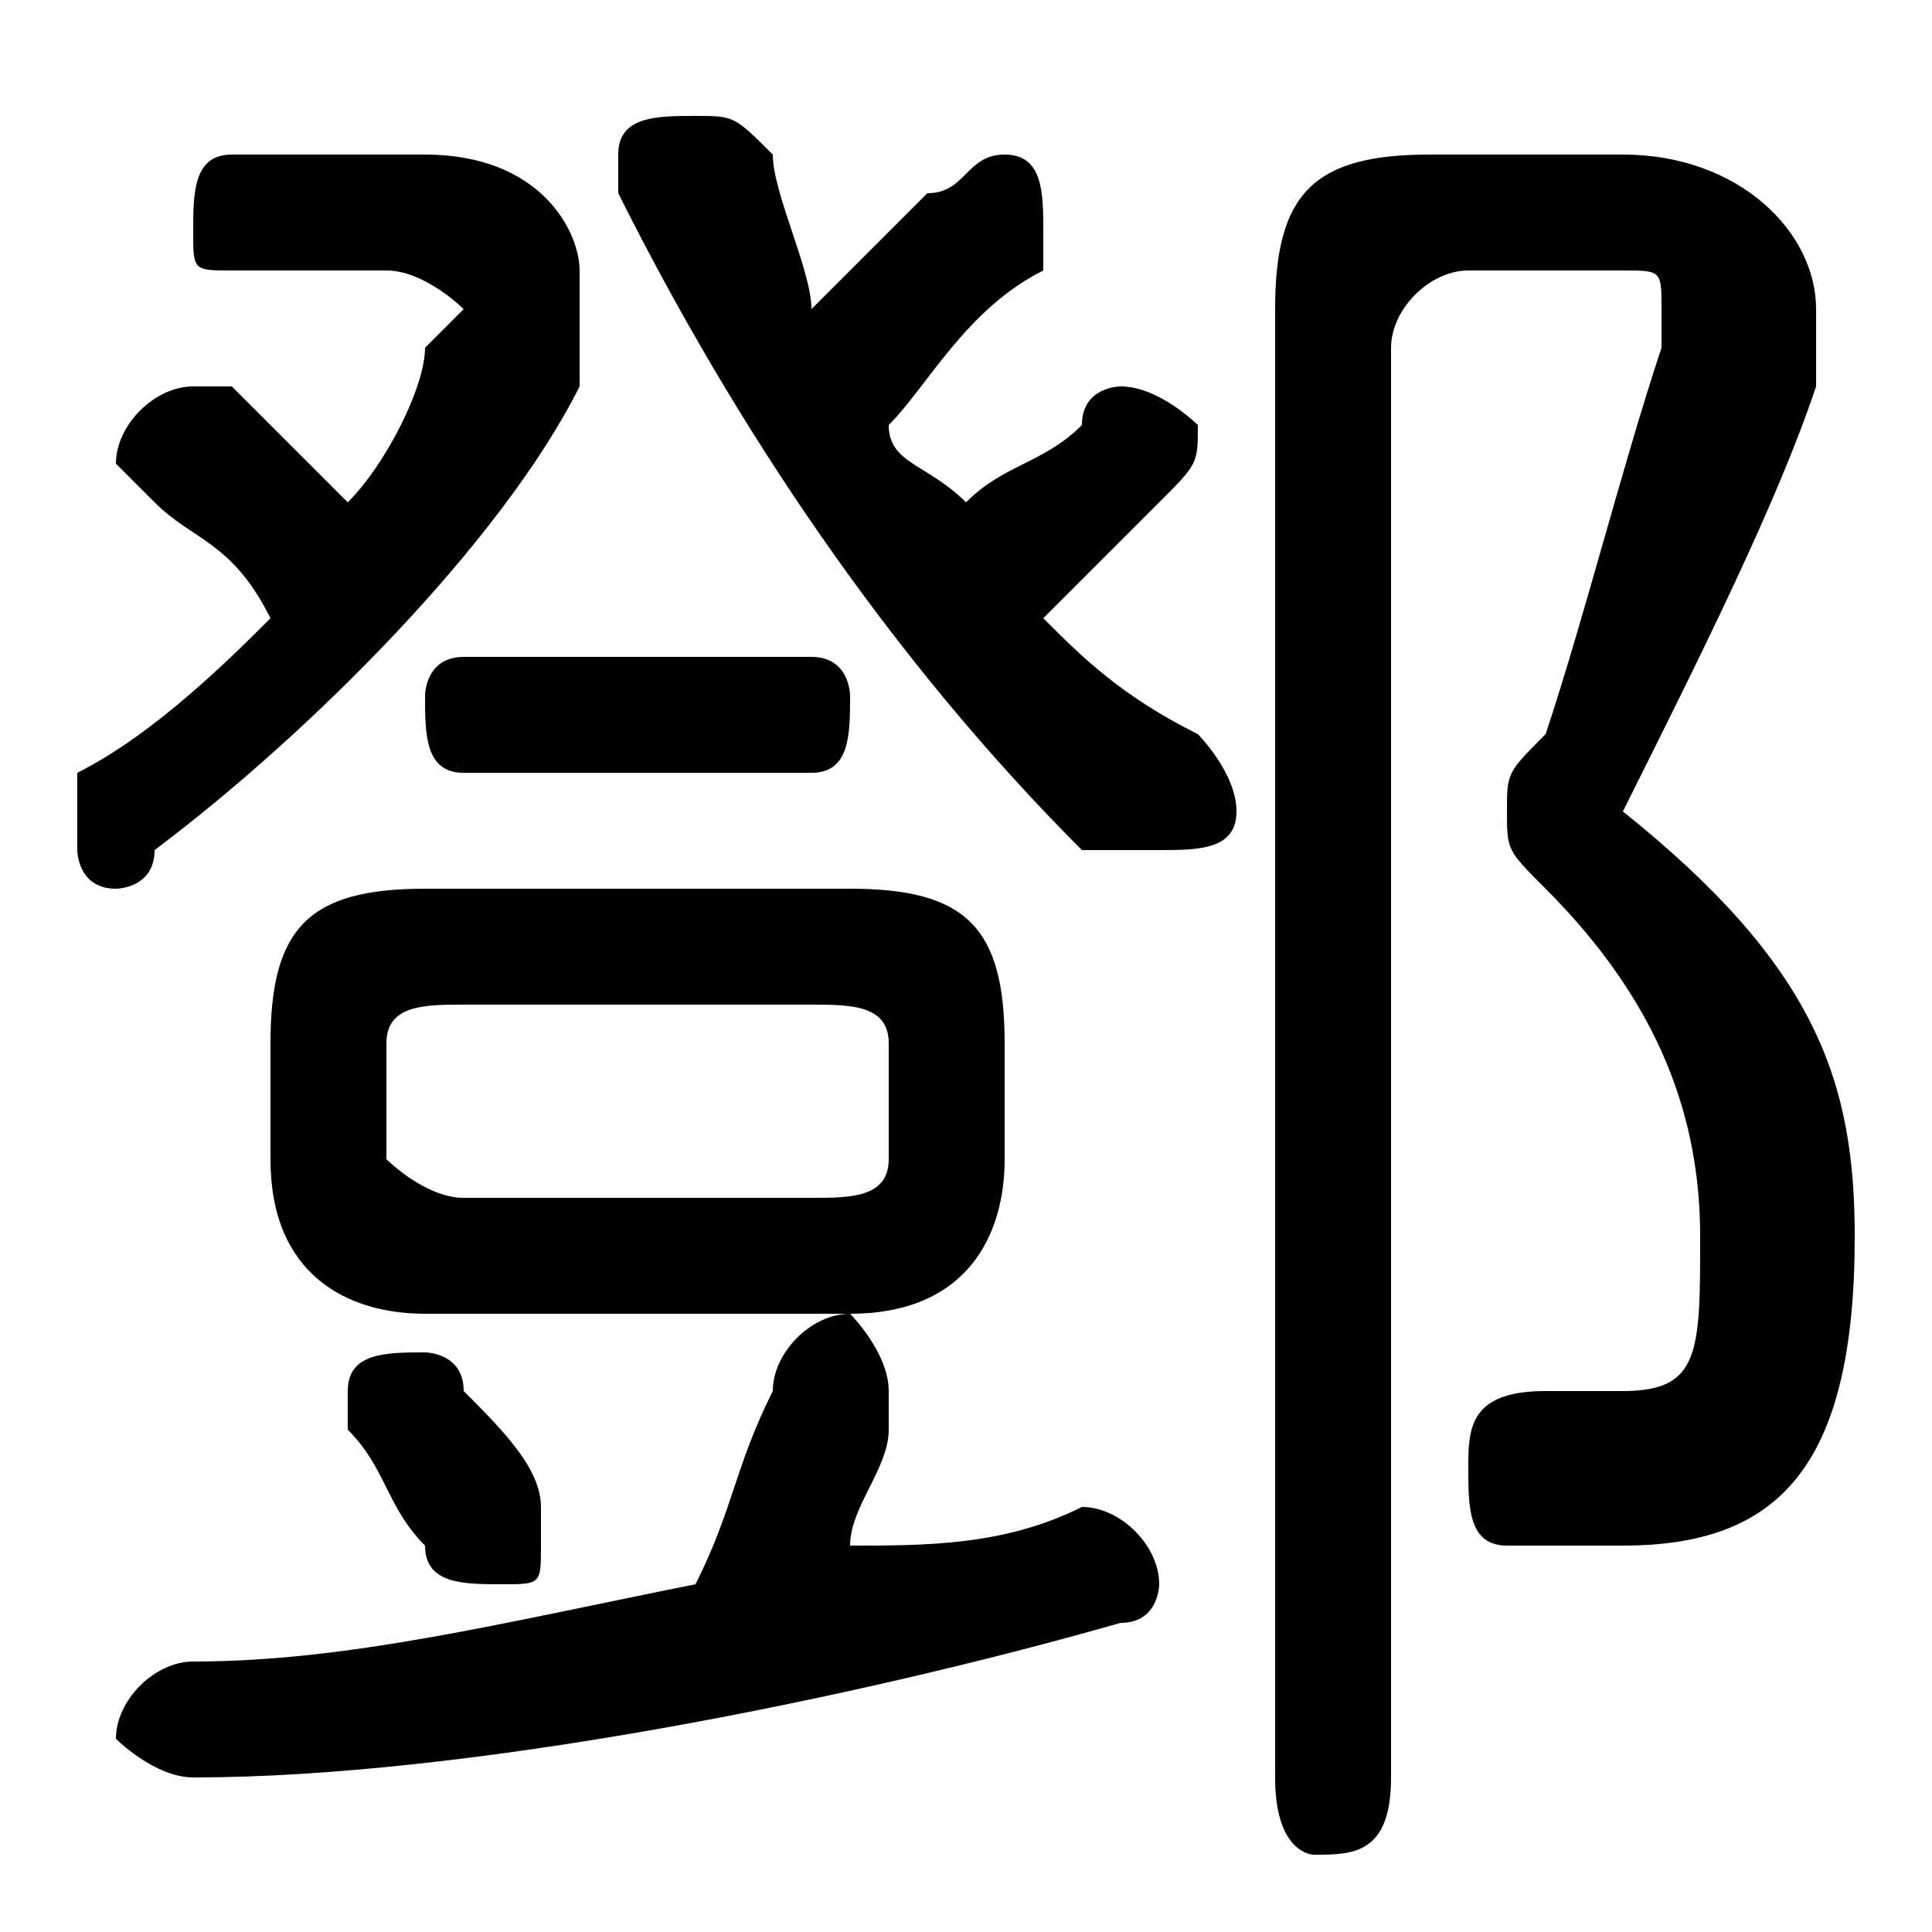 <svg xmlns="http://www.w3.org/2000/svg" viewBox="0 -44.0 50.0 50.0">
    <rect x="0" y="-44.0" width="50.0" height="50.0" fill="#808080" stroke="none"/>
    <g transform="scale(1, -1)">
        <!-- ボディの枠 -->
        <rect x="0" y="-6.0" width="50.0" height="50.0"
            stroke="white" fill="white"/>
        <!-- グリフ座標系の原点 -->
        <circle cx="0" cy="0" r="5" fill="white"/>
        <!-- グリフのアウトライン -->
        <g style="fill:black;stroke:#000000;stroke-width:0;stroke-linecap:round;stroke-linejoin:round;">
        <path d="M 22.0 10.0 C 25.0 10.0 26.0 12.0 26.0 14.0 L 26.0 17.0 C 26.0 20.0 25.0 21.0 22.0 21.0 L 11.0 21.0 C 8.0 21.0 7.0 20.0 7.0 17.0 L 7.0 14.0 C 7.0 11.0 9.0 10.0 11.0 10.0 Z M 12.0 13.0 C 11.0 13.0 10.0 14.0 10.0 14.0 L 10.0 17.0 C 10.0 18.0 11.0 18.0 12.0 18.0 L 21.0 18.0 C 22.0 18.0 23.0 18.0 23.0 17.0 L 23.0 14.0 C 23.0 13.0 22.0 13.0 21.0 13.0 Z M 21.0 36.0 C 21.0 37.0 20.0 39.0 20.0 40.0 C 19.0 41.0 19.0 41.0 18.0 41.0 C 17.0 41.0 16.0 41.0 16.0 40.0 C 16.0 40.0 16.0 39.0 16.0 39.0 C 19.0 33.0 23.0 27.0 28.0 22.0 C 29.0 22.0 29.0 22.0 30.0 22.0 C 31.0 22.0 32.0 22.0 32.0 23.0 C 32.0 24.0 31.0 25.0 31.0 25.0 C 29.0 26.0 28.0 27.0 27.0 28.0 C 28.0 29.0 29.0 30.0 30.0 31.0 C 31.0 32.0 31.0 32.0 31.0 33.0 C 31.0 33.0 30.0 34.0 29.0 34.0 C 29.0 34.0 28.0 34.0 28.0 33.0 C 27.0 32.0 26.0 32.0 25.0 31.0 C 24.0 32.0 23.0 32.0 23.0 33.0 C 24.0 34.0 25.0 36.0 27.0 37.0 C 27.0 37.0 27.0 38.0 27.0 38.0 C 27.0 39.0 27.0 40.0 26.0 40.0 C 25.0 40.0 25.0 39.0 24.0 39.0 C 23.0 38.0 22.0 37.0 21.0 36.0 Z M 22.0 4.0 C 22.0 5.0 23.0 6.0 23.0 7.0 C 23.0 8.0 23.0 8.0 23.0 8.0 C 23.0 9.0 22.0 10.0 22.0 10.0 C 21.0 10.0 20.0 9.0 20.0 8.0 C 19.0 6.0 19.0 5.0 18.0 3.0 C 13.0 2.0 9.0 1.0 5.0 1.0 C 4.0 1.0 3.0 0.0 3.0 -1.0 C 3.0 -1.0 4.0 -2.0 5.0 -2.0 C 12.0 -2.0 22.0 0.0 29.0 2.0 C 30.0 2.0 30.0 3.0 30.0 3.0 C 30.0 4.0 29.0 5.0 28.0 5.0 C 28.0 5.0 28.0 5.0 28.0 5.0 C 26.0 4.0 24.0 4.0 22.0 4.0 Z M 6.0 40.0 C 5.0 40.0 5.0 39.0 5.0 38.0 C 5.0 37.0 5.0 37.0 6.0 37.0 L 10.0 37.0 C 11.0 37.0 12.0 36.0 12.0 36.0 C 12.0 36.0 12.0 36.0 11.0 35.0 C 11.0 34.0 10.0 32.0 9.0 31.0 C 8.0 32.0 7.0 33.0 6.0 34.0 C 5.0 34.0 5.0 34.0 5.0 34.0 C 4.0 34.0 3.0 33.0 3.0 32.0 C 3.0 32.0 3.0 32.0 4.0 31.0 C 5.0 30.0 6.0 30.0 7.0 28.0 C 6.0 27.0 4.0 25.0 2.0 24.0 C 2.0 23.0 2.0 23.0 2.0 22.0 C 2.0 22.0 2.0 21.0 3.0 21.0 C 3.0 21.0 4.0 21.0 4.0 22.0 C 8.0 25.0 13.0 30.0 15.0 34.0 C 15.0 35.0 15.0 36.0 15.0 37.0 C 15.0 38.0 14.0 40.0 11.0 40.0 Z M 12.0 8.0 C 12.0 9.0 11.0 9.0 11.0 9.0 C 10.0 9.0 9.0 9.0 9.0 8.0 C 9.0 7.0 9.0 7.0 9.0 7.0 C 10.0 6.0 10.0 5.0 11.0 4.0 C 11.0 3.0 12.0 3.0 13.0 3.0 C 14.0 3.0 14.0 3.0 14.0 4.0 C 14.0 5.0 14.0 5.0 14.0 5.0 C 14.0 6.0 13.0 7.0 12.0 8.0 Z M 21.0 24.0 C 22.0 24.0 22.0 25.0 22.0 26.0 C 22.0 26.0 22.0 27.0 21.0 27.0 L 12.0 27.0 C 11.0 27.0 11.0 26.0 11.0 26.0 C 11.0 25.0 11.0 24.0 12.0 24.0 Z M 37.0 40.0 C 34.0 40.0 33.0 39.0 33.0 36.0 L 33.0 -2.0 C 33.0 -4.0 34.0 -4.0 34.0 -4.0 C 35.0 -4.0 36.0 -4.0 36.0 -2.0 L 36.0 35.0 C 36.0 36.0 37.0 37.0 38.0 37.0 L 42.0 37.0 C 43.0 37.0 43.0 37.0 43.0 36.0 C 43.0 36.0 43.0 35.0 43.0 35.0 C 42.0 32.0 41.0 28.0 40.0 25.0 C 39.0 24.0 39.0 24.0 39.0 23.0 C 39.0 22.0 39.0 22.0 40.0 21.0 C 43.0 18.0 44.0 15.0 44.0 12.0 C 44.0 9.0 44.0 8.0 42.0 8.0 C 41.0 8.0 41.0 8.0 40.0 8.0 C 38.0 8.0 38.0 7.0 38.0 6.0 C 38.0 5.0 38.0 4.0 39.0 4.0 C 40.0 4.0 41.0 4.0 42.0 4.0 C 46.0 4.0 48.0 6.0 48.0 12.0 C 48.0 16.0 47.0 19.0 42.0 23.0 C 44.0 27.0 46.0 31.0 47.0 34.0 C 47.0 35.0 47.0 36.0 47.0 36.0 C 47.0 38.0 45.0 40.0 42.0 40.0 Z"/>
    </g>
    </g>
</svg>
